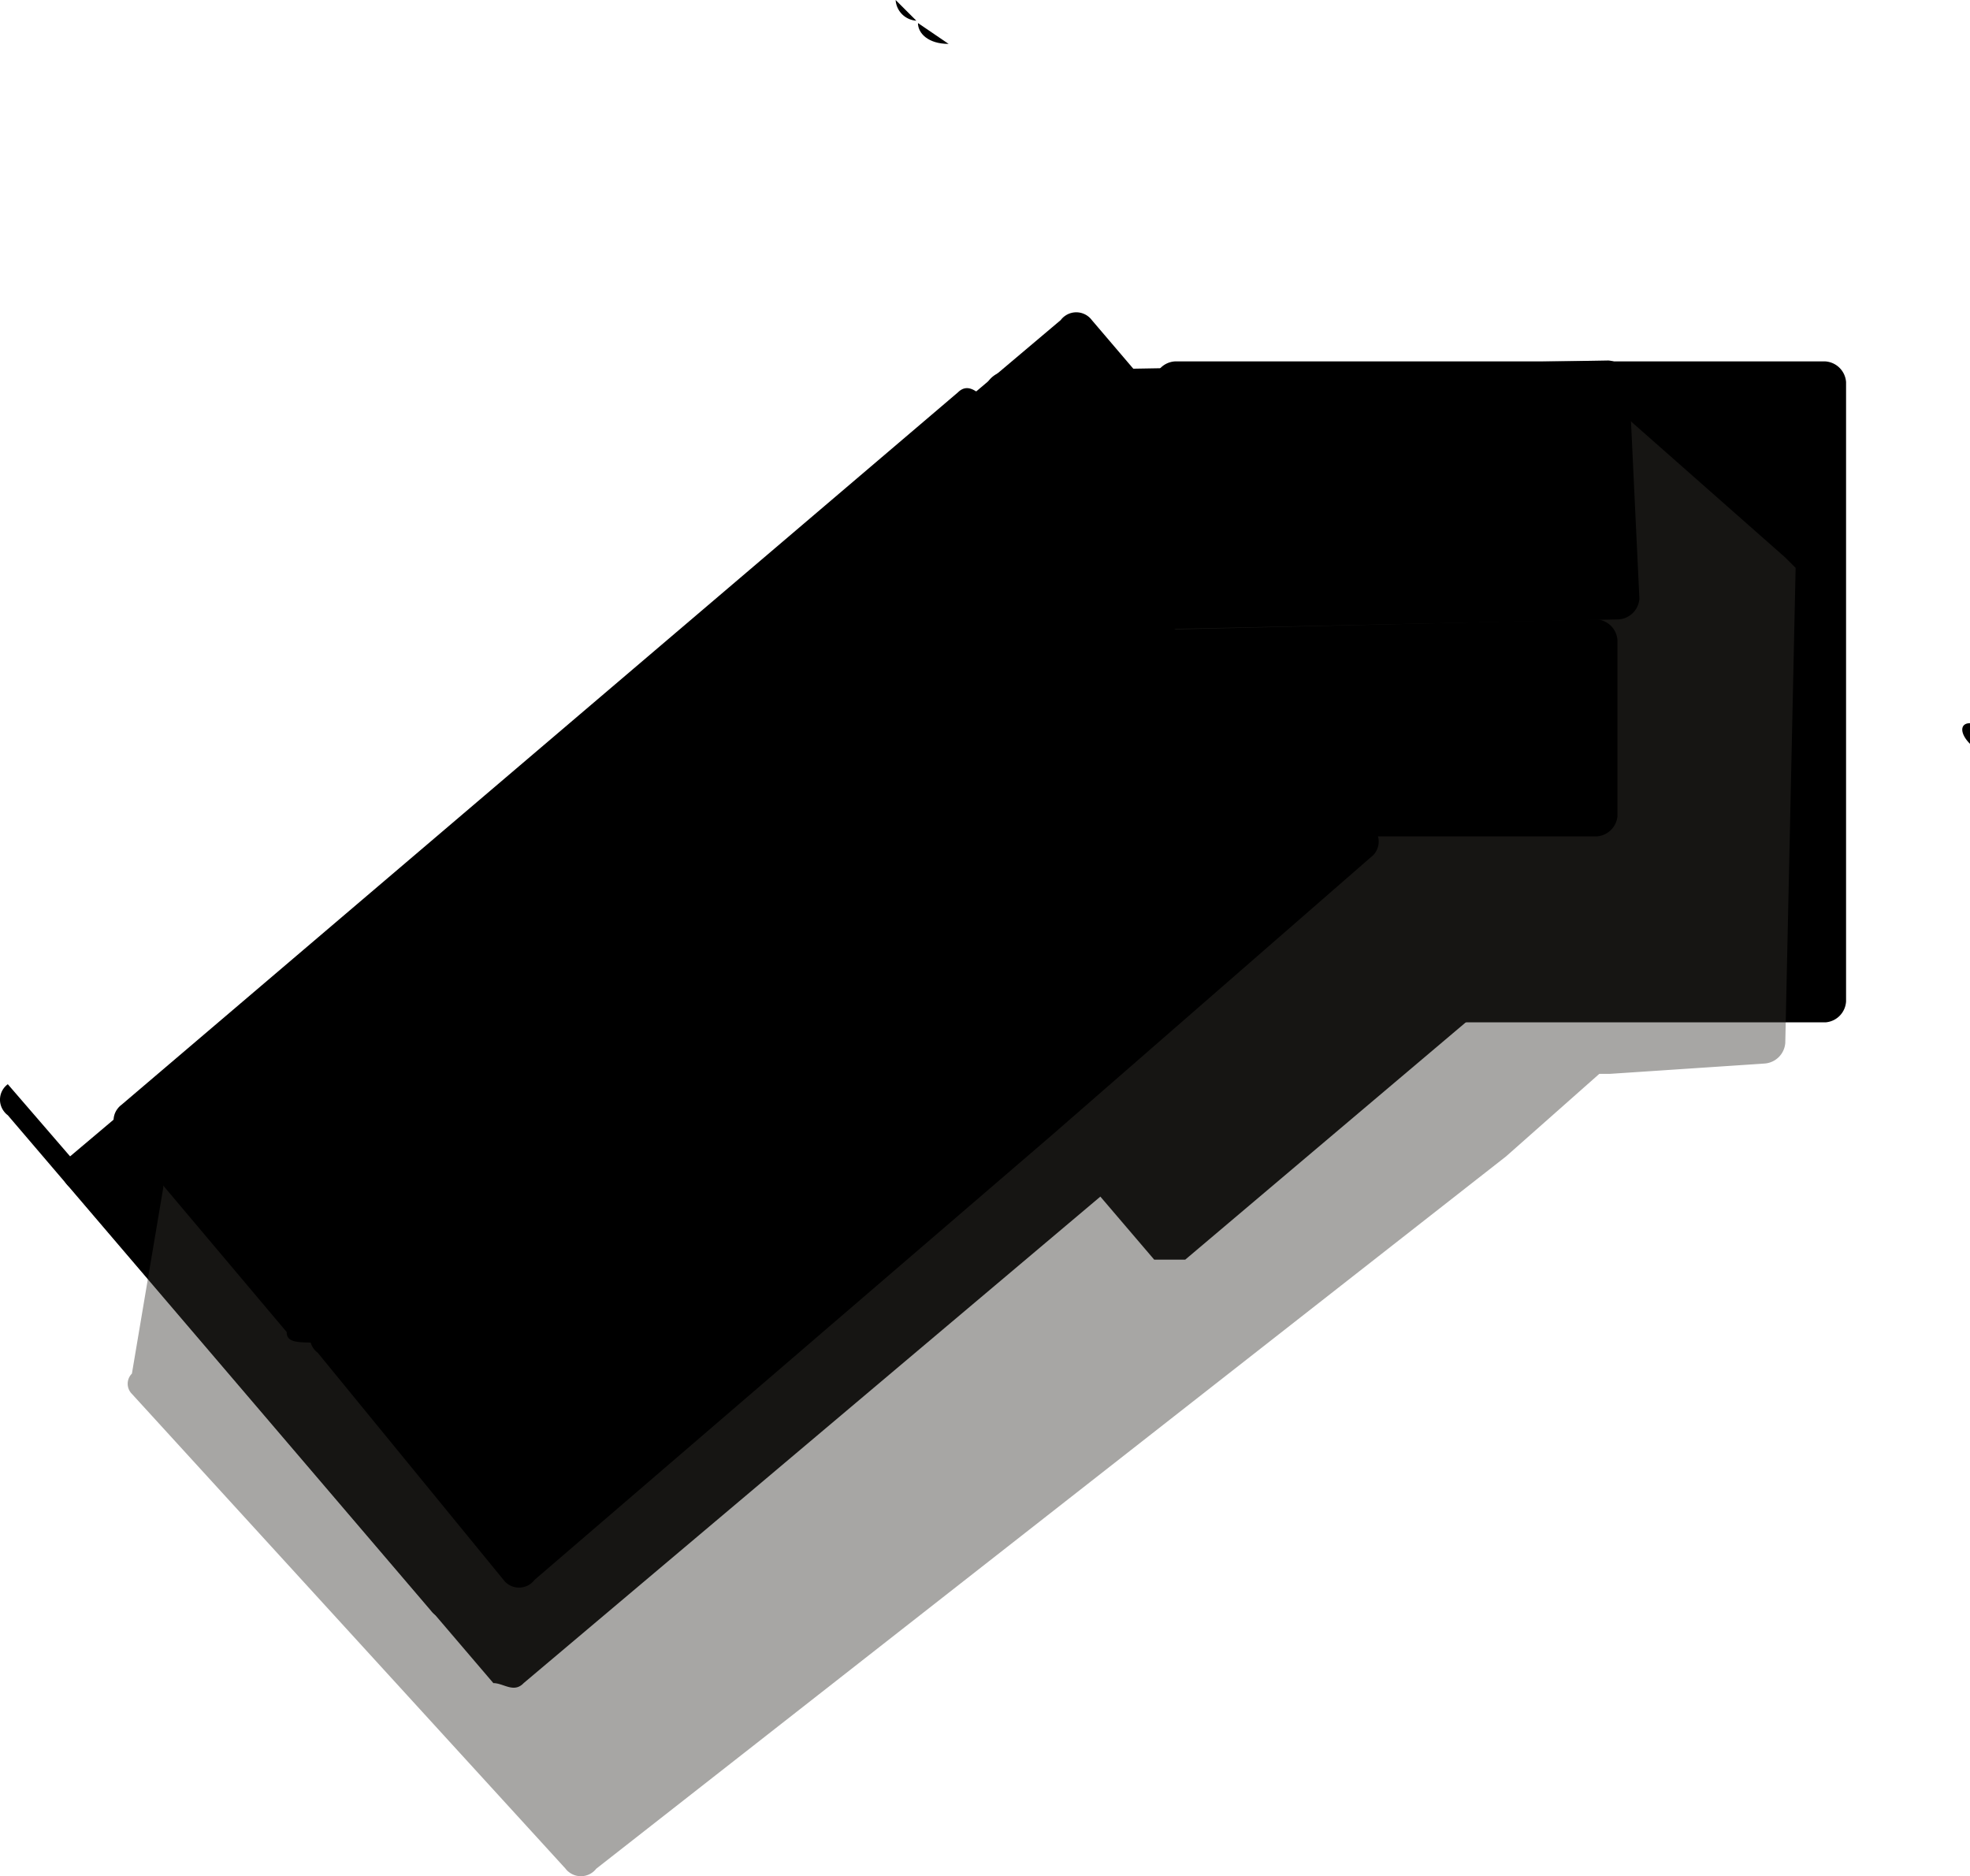 <svg xmlns="http://www.w3.org/2000/svg" viewBox="0 0 108.57 103.42"><defs><style/></defs><g id="90dfa6e8-90fc-4fdb-a217-0a918e06a984" data-name="Слой 2"><g id="6ae9a882-5fa6-44cf-a3d8-da7054c538a7" data-name="house1"><g id="35d4557a-d56c-4c60-9e60-ea12cf605057" data-name="Слой 2"><g id="a03d9912-a29e-49b3-833d-0298df8c4770" data-name="Слой 1-2"><path class="07afaaeb-bcc0-4030-ae49-b6ffe0cc85f8" d="M49.36 0a1.22 1.22 0 0 0 1.14 1.14"/><path class="100a756f-1a79-48ec-be2d-647ffd539749" d="M108.57 41c-.57-.57-.57-1.14 0-1.14"/><path class="6f27e050-6cc5-4f26-a308-34592340d2c7" d="M28.86 92.77l54.64-46.1a1.08 1.08 0 0 0 .21-1.5 1 1 0 0 0-.21-.17L60.17 17.64a1.07 1.07 0 0 0-1.5-.21 1 1 0 0 0-.21.21l-54.6 46.1a1.06 1.06 0 0 0-.21 1.5 1 1 0 0 0 .21.21l23.33 27.32c.56 0 1.13.57 1.67 0z"/><path class="07afaaeb-bcc0-4030-ae49-b6ffe0cc85f8" d="M.43 59.76a1.06 1.06 0 0 0-.21 1.5 1 1 0 0 0 .21.21l23.33 27.32a1.06 1.06 0 0 0 1.49.21 1 1 0 0 0 .23-.22"/><path class="4f7b30e6-2675-4ef2-bd0e-481135e6b65a" d="M65.32 69.43l22.2-18.78a1.08 1.08 0 0 0 .21-1.5 1 1 0 0 0-.21-.21L64.19 21.62a1.07 1.07 0 0 0-1.5-.21 1 1 0 0 0-.21.21L40.28 40.4a1.06 1.06 0 0 0-.21 1.5 1 1 0 0 0 .21.21l23.33 27.32z"/><path class="4f7b30e6-2675-4ef2-bd0e-481135e6b65a" d="M101.74 55.2V21.06a1.23 1.23 0 0 0-1.14-1.14H64.75a1.22 1.22 0 0 0-1.14 1.14v34.15a1.22 1.22 0 0 0 1.14 1.14h35.86a1.23 1.23 0 0 0 1.13-1.15z"/><path d="M31.17 103L7.27 76.83a.79.79 0 0 1 0-1.12L9 65.45c0-.57 0-.57.57-.57l78-42.69h1.14l9.68 8.54.57.57-.57 26.18a1.23 1.23 0 0 1-1.14 1.14l-8.54.57h-.57L83 63.74 32.86 103a1.07 1.07 0 0 1-1.5.19.85.85 0 0 1-.19-.19z" style="isolation:isolate" opacity=".43" fill="#34312e"/><g id="81ecfed2-bede-4f44-bdd0-f66e19f62cba" data-name="rooof 2"><path class="11f3fd9b-7c82-435d-ae53-d4ae36d32cdb" d="M15.8 73.42L6.69 62.61a1.06 1.06 0 0 1-.21-1.5 1 1 0 0 1 .21-.21l46.1-39.27c.57-.57 1.14 0 1.71.57l6.83 12v1.07L17.51 74c-1.14 0-1.71 0-1.71-.58z"/><path class="206c0f19-952b-4d39-a259-d001cbf03cf1" d="M75.56 46.1l-12-9.68c-.57-.57-.57-1.71.57-1.71L88 34.14a1.23 1.23 0 0 1 1.14 1.14V45A1.23 1.23 0 0 1 88 46.1z"/><path class="0c1fdc36-7b24-4124-852d-7d44503cacf6" d="M60.76 34.15l-6.26-12c-.57-.57 0-1.71 1.14-1.71l33-.57A1.23 1.23 0 0 1 89.78 21l.57 12a1.23 1.23 0 0 1-1.14 1.14l-26.75.57c-1.13 0-1.13 0-1.7-.57z"/><path class="100a756f-1a79-48ec-be2d-647ffd539749" d="M75.56 45.53a1.08 1.08 0 0 1 .21 1.5 1 1 0 0 1-.21.21L57.92 62.61 29.46 87.08a1.07 1.07 0 0 1-1.5.21 1 1 0 0 1-.21-.21L17.51 74.56a1.06 1.06 0 0 1-.21-1.5 1 1 0 0 1 .21-.21l43.25-38.7c.57-.57 1.14-.57 1.14 0z"/></g><path class="48be2f27-fa5e-4483-a179-5f027929c761" d="M52.28 2.42c-1.12 0-1.69-.58-1.69-1.15"/></g></g></g></g></svg>